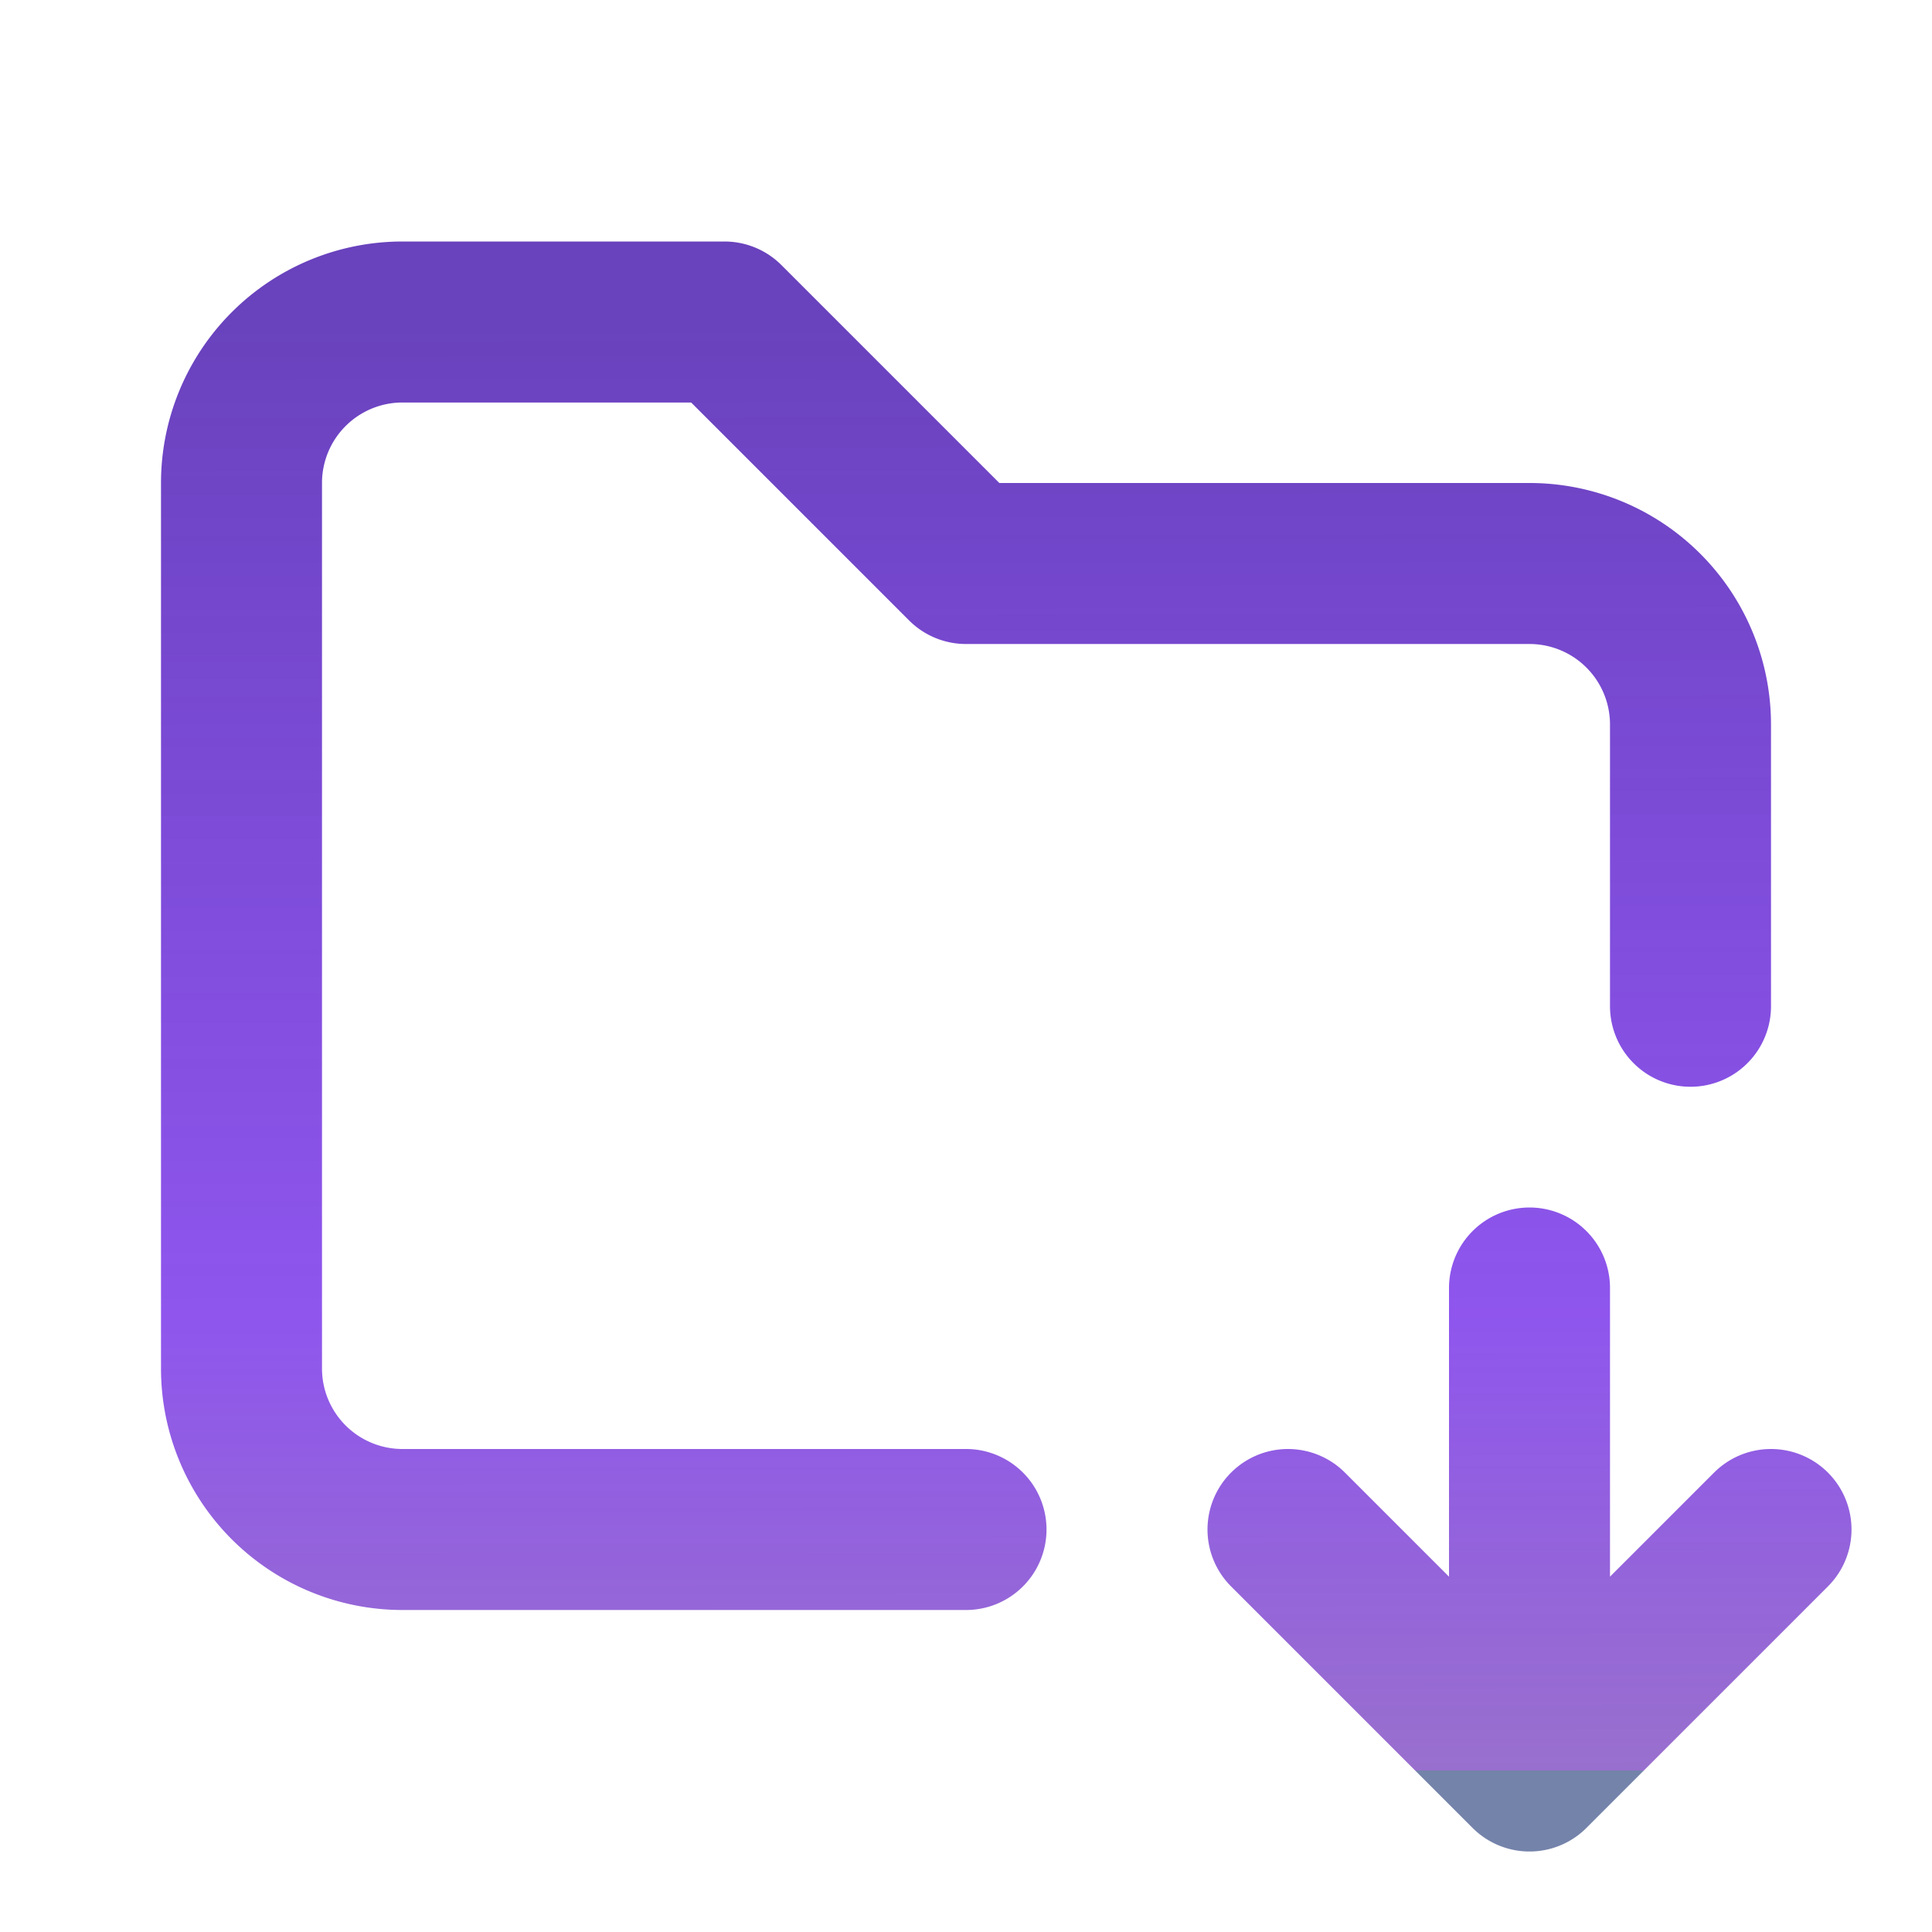 <svg width="24" height="24" viewBox="0 0 24 24" fill="none" xmlns="http://www.w3.org/2000/svg">
    <path d="M12 19H5a2 2 0 0 1-2-2V6a2 2 0 0 1 2-2h4l3 3h7a2 2 0 0 1 2 2v3.5M19 16v6m0 0 3-3m-3 3-3-3" stroke="url(#fqfp4g1tba)" stroke-width="2" stroke-linecap="round" stroke-linejoin="round"/>
    <defs>
        <linearGradient id="fqfp4g1tba" x1="9.482" y1="22" x2="9.46" y2="4" gradientUnits="userSpaceOnUse">
            <stop stop-color="#43588D" stop-opacity=".74"/>
            <stop stop-color="#4282BD" stop-opacity=".484"/>
            <stop stop-color="#6D32B9" stop-opacity=".7"/>
            <stop offset=".313" stop-color="#7833EA" stop-opacity=".83"/>
            <stop offset="1" stop-color="#6942BD"/>
        </linearGradient>
    </defs>
</svg>
